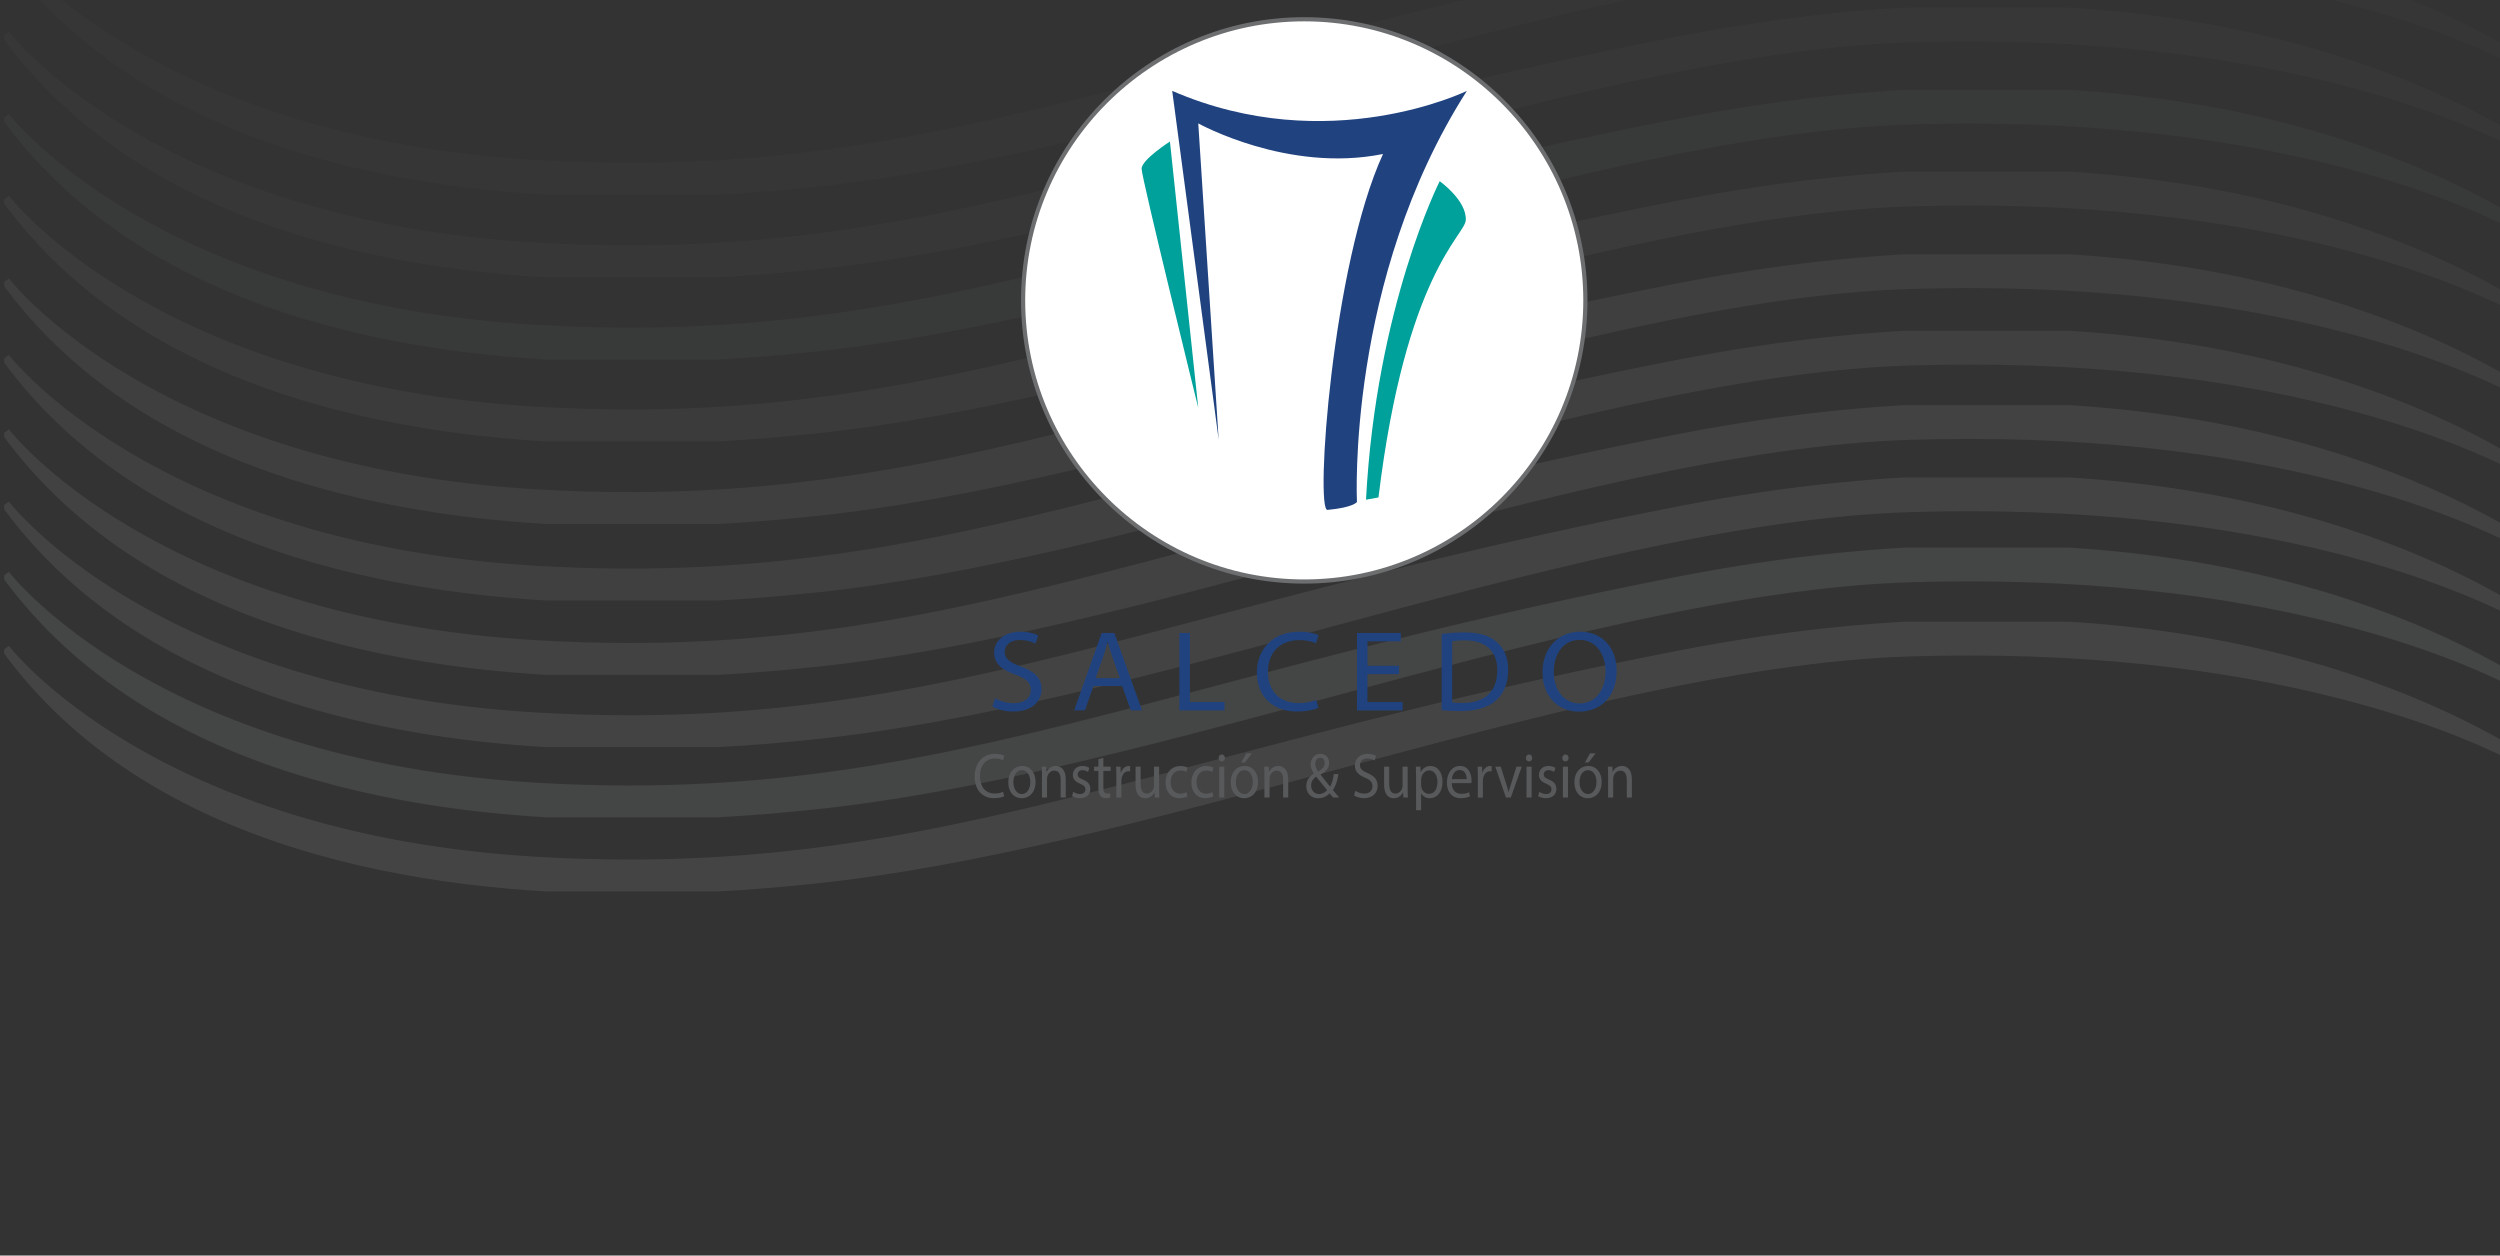 <?xml version="1.0" encoding="utf-8"?>
<!-- Generator: Adobe Illustrator 16.0.0, SVG Export Plug-In . SVG Version: 6.00 Build 0)  -->
<!DOCTYPE svg PUBLIC "-//W3C//DTD SVG 1.1//EN" "http://www.w3.org/Graphics/SVG/1.1/DTD/svg11.dtd">
<svg version="1.1" id="Layer_1" xmlns:x="http://ns.adobe.com/Extensibility/1.0/" xmlns:i="http://ns.adobe.com/AdobeIllustrator/10.0/" xmlns:graph="http://ns.adobe.com/Graphs/1.0/"
	 xmlns="http://www.w3.org/2000/svg" xmlns:xlink="http://www.w3.org/1999/xlink" xmlns:a="http://ns.adobe.com/AdobeSVGViewerExtensions/3.0/"
	 x="0px" y="0px" width="300px" height="150.667px" viewBox="0 0 300 150.667" enable-background="new 0 0 300 150.667"
	 xml:space="preserve">
<rect x="0" y="0" width="300" height="150.667" fill="#333333" stroke="none"/>
<g opacity="0.25">
	<g>
		<defs>
			<rect id="SVGID_1_" x="0.5" y="-9" width="308.469" height="115.971"/>
		</defs>
		<clipPath id="SVGID_2_">
			<use xlink:href="#SVGID_1_"  overflow="visible"/>
		</clipPath>
		<g opacity="0.6" clip-path="url(#SVGID_2_)">
			<g>
				<defs>
					<rect id="SVGID_3_" x="0.5" y="74.606" width="308.469" height="32.365"/>
				</defs>
				<clipPath id="SVGID_4_">
					<use xlink:href="#SVGID_3_"  overflow="visible"/>
				</clipPath>
				<path clip-path="url(#SVGID_4_)" fill="#A6A8AB" d="M0.667,77.809c0,0,17.11,22.836,63.904,25.519
					c47.477,2.719,73.083-12.373,137.075-24.789c73.116-14.188,107.186,16.717,107.186,16.717s-23.063-18.644-79.451-16.994
					c-38.674,1.134-90.542,23.061-131.915,27.299C83.304,107.009,25.912,112.512,0.667,77.809"/>
				<path clip-path="url(#SVGID_4_)" fill="#A6A8AB" d="M75.641,107.265c-24.709,0-57.845-5.06-75.378-29.162l0.804-0.594
					c0.17,0.227,17.546,22.683,63.533,25.319c3.71,0.212,7.403,0.32,10.977,0.32c25.122,0,44.911-5.238,69.965-11.87
					c15.678-4.15,33.446-8.854,56.008-13.231c12.772-2.478,25.22-3.735,36.995-3.735c47.4,0,70.396,20.367,70.622,20.573
					l-0.65,0.759c-7.286-5.875-31.743-16.986-72.149-16.986c-2.288,0-4.634,0.035-6.973,0.104
					c-20.711,0.607-45.737,7.334-69.94,13.84c-21.014,5.649-42.744,11.49-61.938,13.456
					C93.986,106.418,85.72,107.265,75.641,107.265z M8.222,85.562c18.194,16.882,45.996,20.703,67.418,20.703
					c10.028,0,18.259-0.843,21.773-1.202c19.114-1.958,40.804-7.789,61.78-13.428c24.259-6.521,49.343-13.263,70.171-13.874
					c2.349-0.068,4.705-0.104,7.002-0.104c29.867,0,49.672,5.868,60.979,10.751c-11.102-5.839-30.577-13.096-58.802-13.096
					c-11.712,0-24.095,1.25-36.804,3.717c-22.529,4.371-40.281,9.069-55.943,13.216c-25.125,6.65-44.969,11.903-70.221,11.903
					c-3.593,0-7.305-0.108-11.035-0.322c-24.268-1.392-40.433-8.289-49.719-13.83C12.255,88.464,10.065,86.959,8.222,85.562z"/>
			</g>
		</g>
		<g opacity="0.58" clip-path="url(#SVGID_2_)">
			<g>
				<defs>
					<rect id="SVGID_5_" x="0.5" y="65.713" width="308.469" height="32.365"/>
				</defs>
				<clipPath id="SVGID_6_">
					<use xlink:href="#SVGID_5_"  overflow="visible"/>
				</clipPath>
				<path clip-path="url(#SVGID_6_)" fill="#A6A8AB" d="M0.667,68.917c0,0,17.11,22.837,63.904,25.518
					c47.477,2.72,73.083-12.371,137.075-24.788c73.116-14.187,107.186,16.716,107.186,16.716s-23.063-18.643-79.451-16.993
					C190.706,70.5,138.837,92.429,97.465,96.666C83.304,98.117,25.912,103.62,0.667,68.917"/>
				<path clip-path="url(#SVGID_6_)" fill="#A6A8AB" d="M75.635,98.372c-24.708,0-57.84-5.06-75.373-29.161l0.804-0.594
					c0.17,0.226,17.546,22.684,63.533,25.318c3.711,0.213,7.406,0.32,10.981,0.32c25.12,0,44.911-5.238,69.967-11.87
					c15.676-4.149,33.444-8.853,56.002-13.23c12.772-2.479,25.22-3.735,36.995-3.735c47.4,0,70.396,20.365,70.622,20.571
					l-0.65,0.759c-7.286-5.875-31.742-16.985-72.149-16.985c-2.287,0-4.634,0.035-6.973,0.104
					c-20.711,0.606-45.736,7.333-69.938,13.839c-21.015,5.648-42.746,11.49-61.94,13.455C93.987,97.525,85.723,98.372,75.635,98.372
					z M8.223,76.67c18.193,16.882,45.992,20.701,67.412,20.701c10.037,0,18.265-0.844,21.779-1.203
					c19.114-1.958,40.805-7.788,61.782-13.427c24.258-6.521,49.342-13.263,70.169-13.873c2.349-0.069,4.705-0.104,7.002-0.104
					c29.868,0,49.671,5.867,60.979,10.75c-11.102-5.839-30.576-13.095-58.801-13.095c-11.712,0-24.095,1.25-36.804,3.716
					c-22.526,4.371-40.276,9.07-55.938,13.214c-25.126,6.651-44.972,11.904-70.223,11.904c-3.594,0-7.308-0.108-11.039-0.322
					c-24.268-1.39-40.433-8.288-49.719-13.829C12.256,79.573,10.066,78.068,8.223,76.67z"/>
			</g>
		</g>
		<g opacity="0.55" clip-path="url(#SVGID_2_)">
			<g>
				<defs>
					<rect id="SVGID_7_" x="0.5" y="57.292" width="308.469" height="32.365"/>
				</defs>
				<clipPath id="SVGID_8_">
					<use xlink:href="#SVGID_7_"  overflow="visible"/>
				</clipPath>
				<path clip-path="url(#SVGID_8_)" fill="#A6A8AB" d="M0.667,60.494c0,0,17.11,22.837,63.904,25.52
					c47.477,2.718,73.083-12.373,137.075-24.789c73.116-14.188,107.186,16.717,107.186,16.717s-23.063-18.644-79.451-16.993
					c-38.674,1.132-90.542,23.06-131.915,27.296C83.304,89.695,25.912,95.198,0.667,60.494"/>
				<path clip-path="url(#SVGID_8_)" fill="#A6A8AB" d="M75.636,89.95c-24.708,0-57.84-5.06-75.374-29.162l0.804-0.594
					c0.17,0.226,17.546,22.684,63.533,25.32c3.709,0.212,7.401,0.32,10.975,0.32c25.122,0,44.913-5.239,69.968-11.871
					c15.677-4.149,33.447-8.853,56.007-13.23c12.772-2.479,25.22-3.735,36.995-3.735c47.4,0,70.396,20.367,70.622,20.573
					l-0.65,0.759c-7.285-5.875-31.739-16.985-72.146-16.985c-2.289,0-4.636,0.035-6.977,0.103
					c-20.711,0.606-45.737,7.333-69.939,13.839c-21.015,5.649-42.745,11.49-61.939,13.455C93.987,89.103,85.723,89.95,75.636,89.95z
					 M8.222,68.247C26.416,85.129,54.215,88.95,75.636,88.95c10.037,0,18.265-0.844,21.778-1.203
					c19.114-1.957,40.805-7.788,61.781-13.426c24.259-6.521,49.342-13.263,70.17-13.873c2.35-0.068,4.707-0.104,7.006-0.104
					c29.864,0,49.665,5.866,60.973,10.748c-11.103-5.838-30.577-13.094-58.799-13.094c-11.712,0-24.095,1.25-36.804,3.717
					c-22.528,4.371-40.28,9.07-55.942,13.215c-25.126,6.65-44.973,11.904-70.225,11.904c-3.592,0-7.304-0.108-11.032-0.322
					c-24.268-1.392-40.433-8.289-49.719-13.831C12.255,71.15,10.065,69.645,8.222,68.247z"/>
			</g>
		</g>
		<g opacity="0.5" clip-path="url(#SVGID_2_)">
			<g>
				<defs>
					<rect id="SVGID_9_" x="0.5" y="48.618" width="308.469" height="32.365"/>
				</defs>
				<clipPath id="SVGID_10_">
					<use xlink:href="#SVGID_9_"  overflow="visible"/>
				</clipPath>
				<path clip-path="url(#SVGID_10_)" fill="#A6A8AB" d="M0.667,51.819c0,0,17.11,22.838,63.904,25.519
					c47.477,2.719,73.083-12.372,137.075-24.789c73.116-14.188,107.186,16.716,107.186,16.716s-23.063-18.642-79.451-16.993
					c-38.674,1.132-90.542,23.06-131.915,27.296C83.304,81.021,25.912,86.525,0.667,51.819"/>
				<path clip-path="url(#SVGID_10_)" fill="#A6A8AB" d="M75.634,81.276c-24.707,0-57.839-5.06-75.372-29.163l0.804-0.594
					c0.17,0.227,17.546,22.685,63.533,25.32c3.71,0.212,7.404,0.32,10.978,0.32c25.122,0,44.912-5.239,69.967-11.871
					c15.676-4.149,33.445-8.853,56.005-13.23c12.772-2.479,25.22-3.735,36.996-3.735c47.4,0,70.395,20.366,70.621,20.572
					l-0.65,0.759c-7.286-5.875-31.742-16.985-72.148-16.985c-2.288,0-4.635,0.035-6.974,0.104
					c-20.711,0.606-45.737,7.333-69.939,13.838c-21.015,5.649-42.745,11.49-61.939,13.455
					C93.986,80.429,85.722,81.276,75.634,81.276z M8.223,59.573c18.193,16.883,45.992,20.703,67.412,20.703
					c10.036,0,18.266-0.844,21.78-1.203c19.114-1.957,40.805-7.788,61.782-13.426c24.258-6.521,49.341-13.263,70.169-13.873
					c2.349-0.068,4.705-0.104,7.003-0.104c29.873,0,49.678,5.87,60.985,10.752c-11.101-5.839-30.578-13.099-58.808-13.099
					c-11.712,0-24.096,1.25-36.805,3.717c-22.528,4.371-40.279,9.07-55.941,13.215c-25.125,6.65-44.97,11.904-70.223,11.904
					c-3.593,0-7.306-0.108-11.036-0.322c-24.268-1.39-40.433-8.288-49.719-13.83C12.255,62.476,10.065,60.971,8.223,59.573z"/>
			</g>
		</g>
		<g opacity="0.45" clip-path="url(#SVGID_2_)">
			<g>
				<defs>
					<rect id="SVGID_11_" x="0.5" y="39.691" width="308.469" height="32.366"/>
				</defs>
				<clipPath id="SVGID_12_">
					<use xlink:href="#SVGID_11_"  overflow="visible"/>
				</clipPath>
				<path clip-path="url(#SVGID_12_)" fill="#A6A8AB" d="M0.667,42.894c0,0,17.11,22.838,63.904,25.518
					c47.477,2.721,73.083-12.371,137.075-24.788c73.116-14.187,107.186,16.718,107.186,16.718s-23.063-18.643-79.451-16.993
					c-38.674,1.132-90.542,23.06-131.915,27.295C83.304,72.095,25.912,77.598,0.667,42.894"/>
				<path clip-path="url(#SVGID_12_)" fill="#A6A8AB" d="M75.636,72.35c-24.708,0-57.84-5.06-75.374-29.162l0.804-0.594
					c0.17,0.226,17.546,22.685,63.533,25.318c3.712,0.212,7.408,0.32,10.984,0.32c25.12,0,44.909-5.238,69.963-11.87
					c15.676-4.149,33.444-8.853,56.003-13.23c12.771-2.478,25.218-3.734,36.993-3.734c47.399,0,70.397,20.367,70.624,20.573
					l-0.65,0.759c-7.285-5.875-31.739-16.985-72.146-16.985c-2.289,0-4.636,0.035-6.977,0.103
					c-20.71,0.606-45.735,7.333-69.937,13.838c-21.016,5.649-42.747,11.49-61.942,13.455C93.987,71.503,85.723,72.35,75.636,72.35z
					 M8.223,50.647C26.416,67.53,54.215,71.35,75.636,71.35c10.037,0,18.265-0.843,21.778-1.204
					c19.115-1.957,40.806-7.787,61.784-13.426c24.257-6.52,49.34-13.262,70.167-13.872c2.351-0.068,4.707-0.104,7.006-0.104
					c29.864,0,49.664,5.865,60.971,10.747c-11.103-5.839-30.578-13.094-58.799-13.094c-11.712,0-24.094,1.25-36.802,3.716
					c-22.527,4.371-40.277,9.07-55.938,13.215c-25.125,6.65-44.969,11.903-70.219,11.903c-3.595,0-7.31-0.108-11.042-0.322
					c-24.268-1.39-40.433-8.287-49.719-13.829C12.256,53.551,10.066,52.045,8.223,50.647z"/>
			</g>
		</g>
		<g opacity="0.4" clip-path="url(#SVGID_2_)">
			<g>
				<defs>
					<rect id="SVGID_13_" x="0.5" y="30.514" width="308.469" height="32.365"/>
				</defs>
				<clipPath id="SVGID_14_">
					<use xlink:href="#SVGID_13_"  overflow="visible"/>
				</clipPath>
				<path clip-path="url(#SVGID_14_)" fill="#A6A8AB" d="M0.667,33.717c0,0,17.11,22.837,63.904,25.518
					c47.477,2.721,73.083-12.371,137.075-24.789c73.116-14.187,107.186,16.718,107.186,16.718s-23.063-18.642-79.451-16.993
					c-38.674,1.13-90.542,23.06-131.915,27.296C83.304,62.918,25.912,68.421,0.667,33.717"/>
				<path clip-path="url(#SVGID_14_)" fill="#A6A8AB" d="M75.635,63.173c-24.707,0-57.84-5.06-75.373-29.162l0.804-0.594
					c0.17,0.226,17.546,22.684,63.533,25.318c3.713,0.213,7.409,0.321,10.985,0.321c25.12,0,44.909-5.239,69.962-11.871
					c15.676-4.15,33.444-8.853,56.002-13.23c12.771-2.478,25.218-3.734,36.993-3.734c47.399,0,70.397,20.367,70.624,20.573
					l-0.65,0.759c-7.284-5.875-31.738-16.985-72.15-16.985c-2.288,0-4.633,0.034-6.972,0.103
					c-20.711,0.605-45.738,7.333-69.941,13.838c-21.014,5.648-42.744,11.49-61.937,13.455
					C93.987,62.326,85.723,63.173,75.635,63.173z M8.222,41.469c18.193,16.883,45.993,20.704,67.413,20.704
					c10.037,0,18.265-0.843,21.779-1.204c19.113-1.957,40.803-7.787,61.779-13.426c24.259-6.521,49.344-13.264,70.172-13.873
					c2.349-0.068,4.704-0.103,7.001-0.103c29.865,0,49.667,5.865,60.976,10.747c-11.104-5.839-30.578-13.094-58.799-13.094
					c-11.712,0-24.094,1.25-36.802,3.716c-22.527,4.372-40.277,9.07-55.938,13.216c-25.124,6.65-44.968,11.904-70.218,11.904
					c-3.595,0-7.311-0.109-11.043-0.323c-24.268-1.39-40.433-8.288-49.719-13.829C12.255,44.373,10.065,42.867,8.222,41.469z"/>
			</g>
		</g>
		<g opacity="0.29" clip-path="url(#SVGID_2_)">
			<g>
				<defs>
					<rect id="SVGID_15_" x="0.5" y="20.601" width="308.469" height="32.365"/>
				</defs>
				<clipPath id="SVGID_16_">
					<use xlink:href="#SVGID_15_"  overflow="visible"/>
				</clipPath>
				<path clip-path="url(#SVGID_16_)" fill="#A6A8AB" d="M0.667,23.803c0,0,17.11,22.836,63.904,25.519
					c47.477,2.719,73.083-12.372,137.075-24.788c73.116-14.188,107.186,16.716,107.186,16.716s-23.063-18.642-79.451-16.992
					c-38.674,1.132-90.542,23.059-131.915,27.297C83.304,53.003,25.912,58.507,0.667,23.803"/>
				<path clip-path="url(#SVGID_16_)" fill="#A6A8AB" d="M75.638,53.259c-24.708,0-57.843-5.059-75.375-29.162l0.804-0.594
					c0.17,0.226,17.546,22.683,63.533,25.319c3.711,0.212,7.405,0.32,10.979,0.32c25.12,0,44.91-5.238,69.966-11.871
					c15.677-4.149,33.446-8.853,56.005-13.229c12.773-2.479,25.221-3.735,36.997-3.735c47.399,0,70.394,20.366,70.62,20.572
					l-0.65,0.759c-7.285-5.875-31.74-16.985-72.146-16.985c-2.289,0-4.636,0.035-6.976,0.104
					c-20.712,0.606-45.739,7.333-69.942,13.839c-21.014,5.648-42.743,11.489-61.936,13.455
					C93.986,52.413,85.719,53.259,75.638,53.259z M8.221,31.554c18.193,16.883,45.996,20.705,67.417,20.705
					c10.03,0,18.261-0.843,21.776-1.203c19.113-1.958,40.802-7.788,61.778-13.426c24.259-6.521,49.344-13.264,70.173-13.874
					c2.35-0.068,4.706-0.104,7.005-0.104c29.87,0,49.674,5.868,60.98,10.751c-11.101-5.839-30.577-13.097-58.804-13.097
					c-11.713,0-24.096,1.25-36.806,3.717c-22.527,4.371-40.279,9.069-55.94,13.215c-25.126,6.651-44.973,11.904-70.222,11.904
					c-3.593,0-7.307-0.108-11.037-0.322c-24.268-1.391-40.433-8.289-49.719-13.83C12.255,34.458,10.064,32.953,8.221,31.554z"/>
			</g>
		</g>
		<g opacity="0.2" clip-path="url(#SVGID_2_)">
			<g>
				<defs>
					<rect id="SVGID_17_" x="0.5" y="10.778" width="308.469" height="32.363"/>
				</defs>
				<clipPath id="SVGID_18_">
					<use xlink:href="#SVGID_17_"  overflow="visible"/>
				</clipPath>
				<path clip-path="url(#SVGID_18_)" fill="#A6A8AB" d="M0.667,13.98c0,0,17.11,22.836,63.904,25.517
					c47.477,2.721,73.083-12.371,137.075-24.787c73.116-14.188,107.186,16.716,107.186,16.716s-23.063-18.644-79.451-16.993
					c-38.674,1.13-90.542,23.059-131.915,27.297C83.304,43.181,25.912,48.684,0.667,13.98"/>
				<path clip-path="url(#SVGID_18_)" fill="#A6A8AB" d="M75.639,43.436c-24.709,0-57.843-5.06-75.376-29.162l0.804-0.594
					c0.17,0.226,17.546,22.683,63.533,25.318c3.712,0.212,7.408,0.32,10.984,0.32c25.12,0,44.909-5.238,69.963-11.87
					c15.676-4.149,33.443-8.853,56.003-13.229c12.772-2.479,25.22-3.735,36.996-3.735c47.4,0,70.395,20.366,70.621,20.572
					l-0.65,0.759c-7.284-5.875-31.737-16.985-72.144-16.985c-2.29,0-4.638,0.035-6.979,0.104
					c-20.713,0.605-45.741,7.333-69.946,13.84c-21.012,5.648-42.74,11.489-61.932,13.455C93.986,42.59,85.72,43.436,75.639,43.436z
					 M8.221,21.731c18.193,16.883,45.996,20.705,67.417,20.705c10.03,0,18.261-0.843,21.775-1.203
					c19.112-1.958,40.8-7.788,61.774-13.426c24.261-6.521,49.347-13.265,70.177-13.874c2.351-0.069,4.709-0.104,7.008-0.104
					c29.864,0,49.663,5.865,60.971,10.748c-11.103-5.839-30.576-13.094-58.798-13.094c-11.712,0-24.096,1.25-36.805,3.717
					c-22.527,4.371-40.277,9.069-55.938,13.215c-25.125,6.65-44.969,11.903-70.219,11.903c-3.595,0-7.31-0.108-11.042-0.322
					c-24.268-1.39-40.433-8.288-49.719-13.829C12.255,24.635,10.064,23.13,8.221,21.731z"/>
			</g>
		</g>
		<g opacity="0.15" clip-path="url(#SVGID_2_)">
			<g>
				<defs>
					<rect id="SVGID_19_" x="0.5" y="0.914" width="308.469" height="32.365"/>
				</defs>
				<clipPath id="SVGID_20_">
					<use xlink:href="#SVGID_19_"  overflow="visible"/>
				</clipPath>
				<path clip-path="url(#SVGID_20_)" fill="#A6A8AB" d="M0.667,4.117c0,0,17.11,22.837,63.904,25.518
					c47.477,2.72,73.083-12.372,137.075-24.789c73.116-14.188,107.186,16.717,107.186,16.717S285.767,2.921,229.379,4.57
					c-38.674,1.132-90.542,23.062-131.915,27.297C83.304,33.317,25.912,38.822,0.667,4.117"/>
				<path clip-path="url(#SVGID_20_)" fill="#A6A8AB" d="M75.635,33.573c-24.708,0-57.841-5.06-75.373-29.162l0.804-0.594
					c0.17,0.227,17.546,22.685,63.533,25.319c3.712,0.212,7.407,0.32,10.982,0.32c25.119,0,44.909-5.238,69.964-11.871
					c15.676-4.149,33.445-8.853,56.003-13.23c12.772-2.479,25.22-3.735,36.995-3.735c47.4,0,70.396,20.367,70.622,20.573
					l-0.65,0.759c-7.284-5.875-31.738-16.985-72.15-16.985c-2.288,0-4.633,0.034-6.972,0.103
					c-20.71,0.606-45.735,7.333-69.938,13.839c-21.015,5.649-42.746,11.491-61.941,13.456
					C93.985,32.726,85.717,33.573,75.635,33.573z M8.222,11.87c18.193,16.882,45.993,20.703,67.413,20.703
					c10.031,0,18.263-0.843,21.779-1.203c19.114-1.957,40.806-7.788,61.783-13.427c24.258-6.521,49.341-13.263,70.168-13.873
					c2.349-0.068,4.704-0.103,7.001-0.103c29.868,0,49.67,5.866,60.978,10.748C286.241,8.876,266.766,1.62,238.544,1.62
					c-11.712,0-24.095,1.25-36.804,3.717c-22.527,4.371-40.277,9.07-55.939,13.215c-25.125,6.651-44.971,11.904-70.22,11.904
					c-3.595,0-7.309-0.108-11.04-0.322c-24.268-1.39-40.433-8.288-49.719-13.829C12.255,14.773,10.065,13.268,8.222,11.87z"/>
			</g>
		</g>
		<g opacity="0.1" clip-path="url(#SVGID_2_)">
			<g>
				<defs>
					<rect id="SVGID_21_" x="0.5" y="-9" width="308.469" height="32.365"/>
				</defs>
				<clipPath id="SVGID_22_">
					<use xlink:href="#SVGID_21_"  overflow="visible"/>
				</clipPath>
				<path clip-path="url(#SVGID_22_)" fill="#A6A8AB" d="M0.667-5.798c0,0,17.11,22.836,63.904,25.517
					c47.477,2.722,73.083-12.371,137.075-24.787c73.116-14.188,107.186,16.717,107.186,16.717S285.767-6.994,229.379-5.344
					c-38.674,1.132-90.542,23.061-131.915,27.297C83.304,23.403,25.912,28.906,0.667-5.798"/>
				<path clip-path="url(#SVGID_22_)" fill="#A6A8AB" d="M75.639,23.658c-24.709,0-57.843-5.06-75.376-29.162l0.804-0.594
					c0.17,0.226,17.546,22.683,63.533,25.318c3.713,0.213,7.41,0.321,10.987,0.321c25.116,0,44.906-5.238,69.96-11.87
					c15.676-4.149,33.445-8.853,56.002-13.229c12.772-2.479,25.22-3.735,36.995-3.735c47.4,0,70.396,20.367,70.622,20.573
					l-0.65,0.759c-7.286-5.875-31.742-16.986-72.149-16.986c-2.287,0-4.634,0.035-6.973,0.104
					c-20.711,0.606-45.737,7.333-69.94,13.839c-21.014,5.648-42.744,11.49-61.938,13.456C93.986,22.812,85.72,23.658,75.639,23.658z
					 M8.221,1.954c18.193,16.883,45.996,20.705,67.417,20.705c10.03,0,18.261-0.843,21.775-1.203
					c19.114-1.957,40.804-7.788,61.781-13.426c24.258-6.521,49.342-13.264,70.17-13.874c2.349-0.068,4.705-0.104,7.002-0.104
					c29.871,0,49.676,5.869,60.983,10.752c-11.102-5.84-30.578-13.098-58.806-13.098c-11.712,0-24.095,1.25-36.804,3.717
					c-22.526,4.371-40.276,9.069-55.938,13.215c-25.125,6.65-44.97,11.903-70.216,11.903c-3.596,0-7.312-0.108-11.045-0.323
					c-24.268-1.39-40.433-8.288-49.719-13.829C12.255,4.857,10.064,3.352,8.221,1.954z"/>
			</g>
		</g>
	</g>
</g>
<g>
	<g>
		<circle fill="#FFFFFF" cx="156.51" cy="36.047" r="33.736"/>
		<path fill="#6D6E70" d="M156.509,70.033c-18.74,0-33.985-15.246-33.985-33.985S137.77,2.062,156.509,2.062
			c18.74,0,33.986,15.246,33.986,33.985S175.25,70.033,156.509,70.033z M156.509,2.562c-18.464,0-33.485,15.021-33.485,33.485
			s15.021,33.485,33.485,33.485c18.465,0,33.486-15.021,33.486-33.485S174.974,2.562,156.509,2.562z"/>
	</g>
	<path fill="#00A19B" d="M143.792,48.948l-3.401-31.964c0,0-3.4,2.176-3.4,3.264C136.991,21.337,143.792,48.948,143.792,48.948"/>
	<path fill="#204380" d="M146.24,52.757l-2.448-37.95c0,0,10.745,5.985,22.17,3.672c-6.119,13.331-8.154,42.847-6.665,42.71
		c3.132-0.289,3.537-0.952,3.537-0.952s-1.311-26.649,13.194-49.333c0,0-16.595,8.151-35.364,0L146.24,52.757z"/>
	<path fill="#00A19B" d="M172.763,21.745c0,0,3.265,2.312,3.13,4.679c-0.107,1.847-7.212,6.391-10.476,33.27l-1.495,0.272
		C165.138,36.778,172.763,21.745,172.763,21.745"/>
</g>
<g>
	<path fill="#204380" d="M119.41,83.783c0.563,0.331,1.386,0.606,2.252,0.606c1.285,0,2.035-0.647,2.035-1.584
		c0-0.868-0.52-1.364-1.833-1.847c-1.588-0.537-2.57-1.323-2.57-2.632c0-1.446,1.256-2.521,3.147-2.521
		c0.996,0,1.718,0.221,2.151,0.455l-0.347,0.978c-0.317-0.165-0.967-0.44-1.848-0.44c-1.328,0-1.833,0.758-1.833,1.392
		c0,0.868,0.592,1.295,1.934,1.791c1.646,0.606,2.483,1.364,2.483,2.729c0,1.433-1.111,2.673-3.407,2.673
		c-0.938,0-1.963-0.262-2.482-0.593L119.41,83.783z"/>
	<path fill="#204380" d="M131.206,82.323l-1.01,2.921h-1.299l3.306-9.287h1.516l3.32,9.287h-1.342l-1.039-2.921H131.206z
		 M134.396,81.385l-0.953-2.673c-0.216-0.606-0.361-1.157-0.505-1.695h-0.029c-0.144,0.552-0.303,1.117-0.491,1.682l-0.953,2.687
		H134.396z"/>
	<path fill="#204380" d="M141.53,75.957h1.256v8.281h4.157v1.006h-5.413V75.957z"/>
	<path fill="#204380" d="M158.204,84.941c-0.462,0.22-1.386,0.44-2.569,0.44c-2.742,0-4.807-1.653-4.807-4.698
		c0-2.907,2.064-4.878,5.081-4.878c1.213,0,1.978,0.248,2.31,0.414l-0.303,0.978c-0.477-0.221-1.155-0.386-1.963-0.386
		c-2.281,0-3.797,1.392-3.797,3.83c0,2.274,1.371,3.734,3.738,3.734c0.766,0,1.545-0.151,2.05-0.386L158.204,84.941z"/>
	<path fill="#204380" d="M167.877,80.889h-3.782v3.349h4.215v1.006h-5.471v-9.287h5.255v1.005h-3.999v2.936h3.782V80.889z"/>
	<path fill="#204380" d="M173.004,76.081c0.766-0.11,1.675-0.193,2.671-0.193c1.805,0,3.089,0.4,3.94,1.158
		c0.866,0.758,1.371,1.832,1.371,3.334c0,1.516-0.49,2.756-1.399,3.61c-0.91,0.868-2.411,1.337-4.302,1.337
		c-0.896,0-1.646-0.042-2.281-0.11V76.081z M174.26,84.292c0.318,0.056,0.78,0.069,1.271,0.069c2.685,0,4.143-1.433,4.143-3.94
		c0.015-2.191-1.284-3.582-3.94-3.582c-0.649,0-1.141,0.055-1.473,0.123V84.292z"/>
	<path fill="#204380" d="M193.995,80.503c0,3.197-2.035,4.892-4.518,4.892c-2.569,0-4.374-1.901-4.374-4.712
		c0-2.949,1.92-4.878,4.519-4.878C192.277,75.805,193.995,77.748,193.995,80.503z M186.446,80.656c0,1.983,1.126,3.761,3.104,3.761
		c1.992,0,3.118-1.749,3.118-3.857c0-1.847-1.011-3.775-3.104-3.775C187.485,76.784,186.446,78.616,186.446,80.656z"/>
</g>
<g>
	<path fill="#58595B" d="M120.5,95.538c-0.222,0.123-0.665,0.245-1.233,0.245c-1.316,0-2.307-0.919-2.307-2.611
		c0-1.616,0.991-2.712,2.438-2.712c0.582,0,0.949,0.138,1.108,0.229l-0.146,0.544c-0.229-0.122-0.554-0.214-0.942-0.214
		c-1.094,0-1.822,0.773-1.822,2.129c0,1.264,0.658,2.076,1.794,2.076c0.367,0,0.741-0.084,0.983-0.215L120.5,95.538z"/>
	<path fill="#58595B" d="M124.267,93.822c0,1.371-0.859,1.969-1.669,1.969c-0.908,0-1.607-0.735-1.607-1.907
		c0-1.241,0.734-1.969,1.663-1.969C123.615,91.915,124.267,92.689,124.267,93.822z M121.606,93.861c0,0.812,0.422,1.425,1.018,1.425
		c0.582,0,1.019-0.605,1.019-1.44c0-0.628-0.284-1.425-1.004-1.425C121.918,92.42,121.606,93.156,121.606,93.861z"/>
	<path fill="#58595B" d="M125.034,93.002c0-0.383-0.007-0.697-0.028-1.003h0.541l0.035,0.612h0.014
		c0.166-0.353,0.554-0.697,1.108-0.697c0.464,0,1.185,0.307,1.185,1.578v2.214h-0.61V93.57c0-0.598-0.201-1.096-0.776-1.096
		c-0.401,0-0.713,0.314-0.817,0.689c-0.027,0.084-0.042,0.199-0.042,0.313v2.229h-0.609V93.002z"/>
	<path fill="#58595B" d="M128.794,95.017c0.18,0.13,0.499,0.269,0.804,0.269c0.443,0,0.651-0.245,0.651-0.552
		c0-0.322-0.173-0.498-0.624-0.682c-0.603-0.237-0.887-0.605-0.887-1.05c0-0.598,0.437-1.088,1.157-1.088
		c0.339,0,0.638,0.107,0.825,0.23l-0.153,0.49c-0.131-0.092-0.374-0.215-0.686-0.215c-0.36,0-0.561,0.229-0.561,0.506
		c0,0.306,0.201,0.444,0.637,0.628c0.582,0.245,0.88,0.566,0.88,1.118c0,0.651-0.458,1.11-1.254,1.11
		c-0.367,0-0.707-0.1-0.942-0.252L128.794,95.017z"/>
	<path fill="#58595B" d="M132.403,90.934V92h0.873v0.513h-0.873v1.999c0,0.46,0.118,0.721,0.457,0.721
		c0.159,0,0.277-0.023,0.353-0.046l0.028,0.505c-0.118,0.054-0.305,0.092-0.54,0.092c-0.284,0-0.513-0.1-0.658-0.283
		c-0.173-0.199-0.236-0.528-0.236-0.965v-2.022h-0.52V92h0.52v-0.889L132.403,90.934z"/>
	<path fill="#58595B" d="M133.961,93.156c0-0.437-0.007-0.812-0.028-1.156h0.533l0.021,0.728h0.028
		c0.152-0.498,0.52-0.812,0.928-0.812c0.069,0,0.118,0.008,0.173,0.023v0.636c-0.062-0.016-0.125-0.023-0.208-0.023
		c-0.43,0-0.734,0.36-0.817,0.866c-0.014,0.092-0.028,0.199-0.028,0.313v1.977h-0.603V93.156z"/>
	<path fill="#58595B" d="M139.094,94.696c0,0.383,0.007,0.72,0.027,1.011h-0.54l-0.035-0.605h-0.014
		c-0.159,0.299-0.512,0.689-1.108,0.689c-0.526,0-1.157-0.321-1.157-1.624V92h0.61v2.053c0,0.704,0.194,1.18,0.748,1.18
		c0.409,0,0.693-0.314,0.804-0.613c0.035-0.1,0.055-0.222,0.055-0.345V92h0.61V94.696z"/>
	<path fill="#58595B" d="M142.493,95.569c-0.159,0.092-0.512,0.214-0.963,0.214c-1.011,0-1.669-0.758-1.669-1.892
		c0-1.142,0.707-1.969,1.801-1.969c0.36,0,0.679,0.1,0.845,0.191l-0.139,0.521c-0.146-0.092-0.374-0.177-0.707-0.177
		c-0.769,0-1.185,0.628-1.185,1.402c0,0.857,0.499,1.386,1.164,1.386c0.347,0,0.575-0.1,0.749-0.184L142.493,95.569z"/>
	<path fill="#58595B" d="M145.596,95.569c-0.159,0.092-0.512,0.214-0.963,0.214c-1.011,0-1.669-0.758-1.669-1.892
		c0-1.142,0.707-1.969,1.801-1.969c0.36,0,0.679,0.1,0.845,0.191l-0.139,0.521c-0.146-0.092-0.374-0.177-0.707-0.177
		c-0.769,0-1.185,0.628-1.185,1.402c0,0.857,0.499,1.386,1.164,1.386c0.347,0,0.575-0.1,0.749-0.184L145.596,95.569z"/>
	<path fill="#58595B" d="M146.987,90.958c0.007,0.229-0.146,0.413-0.388,0.413c-0.215,0-0.367-0.184-0.367-0.413
		c0-0.237,0.159-0.422,0.381-0.422C146.842,90.536,146.987,90.72,146.987,90.958z M146.309,95.707V92h0.609v3.707H146.309z"/>
	<path fill="#58595B" d="M150.963,93.822c0,1.371-0.859,1.969-1.669,1.969c-0.908,0-1.607-0.735-1.607-1.907
		c0-1.241,0.734-1.969,1.663-1.969C150.312,91.915,150.963,92.689,150.963,93.822z M148.303,93.861c0,0.812,0.422,1.425,1.018,1.425
		c0.582,0,1.019-0.605,1.019-1.44c0-0.628-0.284-1.425-1.004-1.425C148.615,92.42,148.303,93.156,148.303,93.861z M150.236,90.398
		l-0.845,1.096h-0.437l0.61-1.096H150.236z"/>
	<path fill="#58595B" d="M151.731,93.002c0-0.383-0.007-0.697-0.028-1.003h0.541l0.034,0.612h0.015
		c0.166-0.353,0.554-0.697,1.107-0.697c0.465,0,1.186,0.307,1.186,1.578v2.214h-0.61V93.57c0-0.598-0.2-1.096-0.776-1.096
		c-0.4,0-0.713,0.314-0.816,0.689c-0.027,0.084-0.042,0.199-0.042,0.313v2.229h-0.609V93.002z"/>
	<path fill="#58595B" d="M159.987,95.707c-0.132-0.146-0.257-0.291-0.437-0.506c-0.402,0.414-0.853,0.59-1.365,0.59
		c-0.907,0-1.434-0.674-1.434-1.447c0-0.705,0.381-1.188,0.914-1.509v-0.023c-0.242-0.337-0.388-0.712-0.388-1.08
		c0-0.628,0.409-1.271,1.185-1.271c0.582,0,1.032,0.429,1.032,1.096c0,0.544-0.284,0.973-1.025,1.379v0.022
		c0.396,0.506,0.839,1.072,1.137,1.44c0.214-0.36,0.359-0.858,0.45-1.509h0.554c-0.125,0.812-0.325,1.455-0.672,1.907
		c0.249,0.291,0.492,0.582,0.769,0.911H159.987z M159.252,94.818c-0.277-0.337-0.797-0.965-1.316-1.624
		c-0.249,0.177-0.603,0.506-0.603,1.05c0,0.59,0.395,1.042,0.956,1.042C158.691,95.286,159.031,95.086,159.252,94.818z
		 M157.833,91.669c0,0.368,0.152,0.651,0.353,0.927c0.472-0.298,0.776-0.574,0.776-1.011c0-0.314-0.159-0.666-0.54-0.666
		C158.033,90.919,157.833,91.271,157.833,91.669z"/>
	<path fill="#58595B" d="M162.638,94.895c0.271,0.184,0.665,0.337,1.081,0.337c0.616,0,0.977-0.36,0.977-0.881
		c0-0.482-0.25-0.759-0.88-1.026c-0.762-0.299-1.233-0.735-1.233-1.464c0-0.804,0.603-1.401,1.511-1.401
		c0.478,0,0.824,0.123,1.032,0.253l-0.167,0.544c-0.152-0.092-0.464-0.245-0.887-0.245c-0.637,0-0.879,0.421-0.879,0.773
		c0,0.482,0.283,0.72,0.928,0.996c0.79,0.337,1.191,0.758,1.191,1.517c0,0.796-0.533,1.485-1.635,1.485
		c-0.45,0-0.942-0.146-1.191-0.329L162.638,94.895z"/>
	<path fill="#58595B" d="M168.92,94.696c0,0.383,0.007,0.72,0.027,1.011h-0.54l-0.035-0.605h-0.014
		c-0.159,0.299-0.513,0.689-1.108,0.689c-0.526,0-1.156-0.321-1.156-1.624V92h0.609v2.053c0,0.704,0.193,1.18,0.748,1.18
		c0.408,0,0.692-0.314,0.804-0.613c0.034-0.1,0.056-0.222,0.056-0.345V92h0.609V94.696z"/>
	<path fill="#58595B" d="M169.93,93.209c0-0.475-0.014-0.858-0.028-1.21h0.548l0.027,0.636h0.014
		c0.25-0.452,0.645-0.721,1.192-0.721c0.811,0,1.42,0.759,1.42,1.885c0,1.333-0.734,1.991-1.524,1.991
		c-0.443,0-0.831-0.214-1.032-0.582h-0.014v2.015h-0.603V93.209z M170.533,94.198c0,0.1,0.014,0.191,0.027,0.275
		c0.111,0.468,0.479,0.789,0.915,0.789c0.644,0,1.019-0.582,1.019-1.433c0-0.743-0.354-1.379-0.998-1.379
		c-0.416,0-0.804,0.33-0.921,0.835c-0.021,0.085-0.042,0.185-0.042,0.276V94.198z"/>
	<path fill="#58595B" d="M174.209,93.975c0.015,0.912,0.541,1.287,1.15,1.287c0.437,0,0.699-0.084,0.929-0.191l0.104,0.482
		c-0.215,0.107-0.582,0.229-1.115,0.229c-1.032,0-1.648-0.75-1.648-1.868c0-1.119,0.596-2,1.572-2c1.095,0,1.386,1.065,1.386,1.747
		c0,0.138-0.015,0.245-0.021,0.313H174.209z M175.998,93.493c0.007-0.429-0.16-1.095-0.846-1.095c-0.616,0-0.887,0.628-0.935,1.095
		H175.998z"/>
	<path fill="#58595B" d="M177.34,93.156c0-0.437-0.007-0.812-0.028-1.156h0.534l0.021,0.728h0.027
		c0.152-0.498,0.52-0.812,0.929-0.812c0.069,0,0.118,0.008,0.173,0.023v0.636c-0.062-0.016-0.124-0.023-0.208-0.023
		c-0.429,0-0.733,0.36-0.817,0.866c-0.014,0.092-0.027,0.199-0.027,0.313v1.977h-0.603V93.156z"/>
	<path fill="#58595B" d="M180.089,92l0.658,2.083c0.11,0.337,0.201,0.644,0.271,0.95h0.021c0.076-0.307,0.173-0.613,0.284-0.95
		L181.974,92h0.637l-1.316,3.707h-0.582L179.438,92H180.089z"/>
	<path fill="#58595B" d="M183.864,90.958c0.007,0.229-0.146,0.413-0.388,0.413c-0.215,0-0.367-0.184-0.367-0.413
		c0-0.237,0.159-0.422,0.381-0.422C183.718,90.536,183.864,90.72,183.864,90.958z M183.185,95.707V92h0.609v3.707H183.185z"/>
	<path fill="#58595B" d="M184.723,95.017c0.18,0.13,0.498,0.269,0.804,0.269c0.443,0,0.65-0.245,0.65-0.552
		c0-0.322-0.173-0.498-0.623-0.682c-0.603-0.237-0.887-0.605-0.887-1.05c0-0.598,0.437-1.088,1.157-1.088
		c0.339,0,0.637,0.107,0.824,0.23l-0.152,0.49c-0.132-0.092-0.374-0.215-0.687-0.215c-0.359,0-0.561,0.229-0.561,0.506
		c0,0.306,0.201,0.444,0.637,0.628c0.582,0.245,0.88,0.566,0.88,1.118c0,0.651-0.457,1.11-1.254,1.11
		c-0.367,0-0.706-0.1-0.941-0.252L184.723,95.017z"/>
	<path fill="#58595B" d="M188.227,90.958c0.007,0.229-0.146,0.413-0.388,0.413c-0.215,0-0.367-0.184-0.367-0.413
		c0-0.237,0.159-0.422,0.381-0.422C188.082,90.536,188.227,90.72,188.227,90.958z M187.548,95.707V92h0.609v3.707H187.548z"/>
	<path fill="#58595B" d="M192.203,93.822c0,1.371-0.859,1.969-1.67,1.969c-0.907,0-1.606-0.735-1.606-1.907
		c0-1.241,0.733-1.969,1.662-1.969C191.551,91.915,192.203,92.689,192.203,93.822z M189.542,93.861c0,0.812,0.423,1.425,1.019,1.425
		c0.582,0,1.018-0.605,1.018-1.44c0-0.628-0.283-1.425-1.004-1.425S189.542,93.156,189.542,93.861z M191.475,90.398l-0.845,1.096
		h-0.437l0.609-1.096H191.475z"/>
	<path fill="#58595B" d="M192.97,93.002c0-0.383-0.007-0.697-0.028-1.003h0.541l0.034,0.612h0.014
		c0.167-0.353,0.555-0.697,1.108-0.697c0.465,0,1.185,0.307,1.185,1.578v2.214h-0.609V93.57c0-0.598-0.201-1.096-0.775-1.096
		c-0.402,0-0.714,0.314-0.817,0.689c-0.028,0.084-0.042,0.199-0.042,0.313v2.229h-0.609V93.002z"/>
</g>
</svg>
